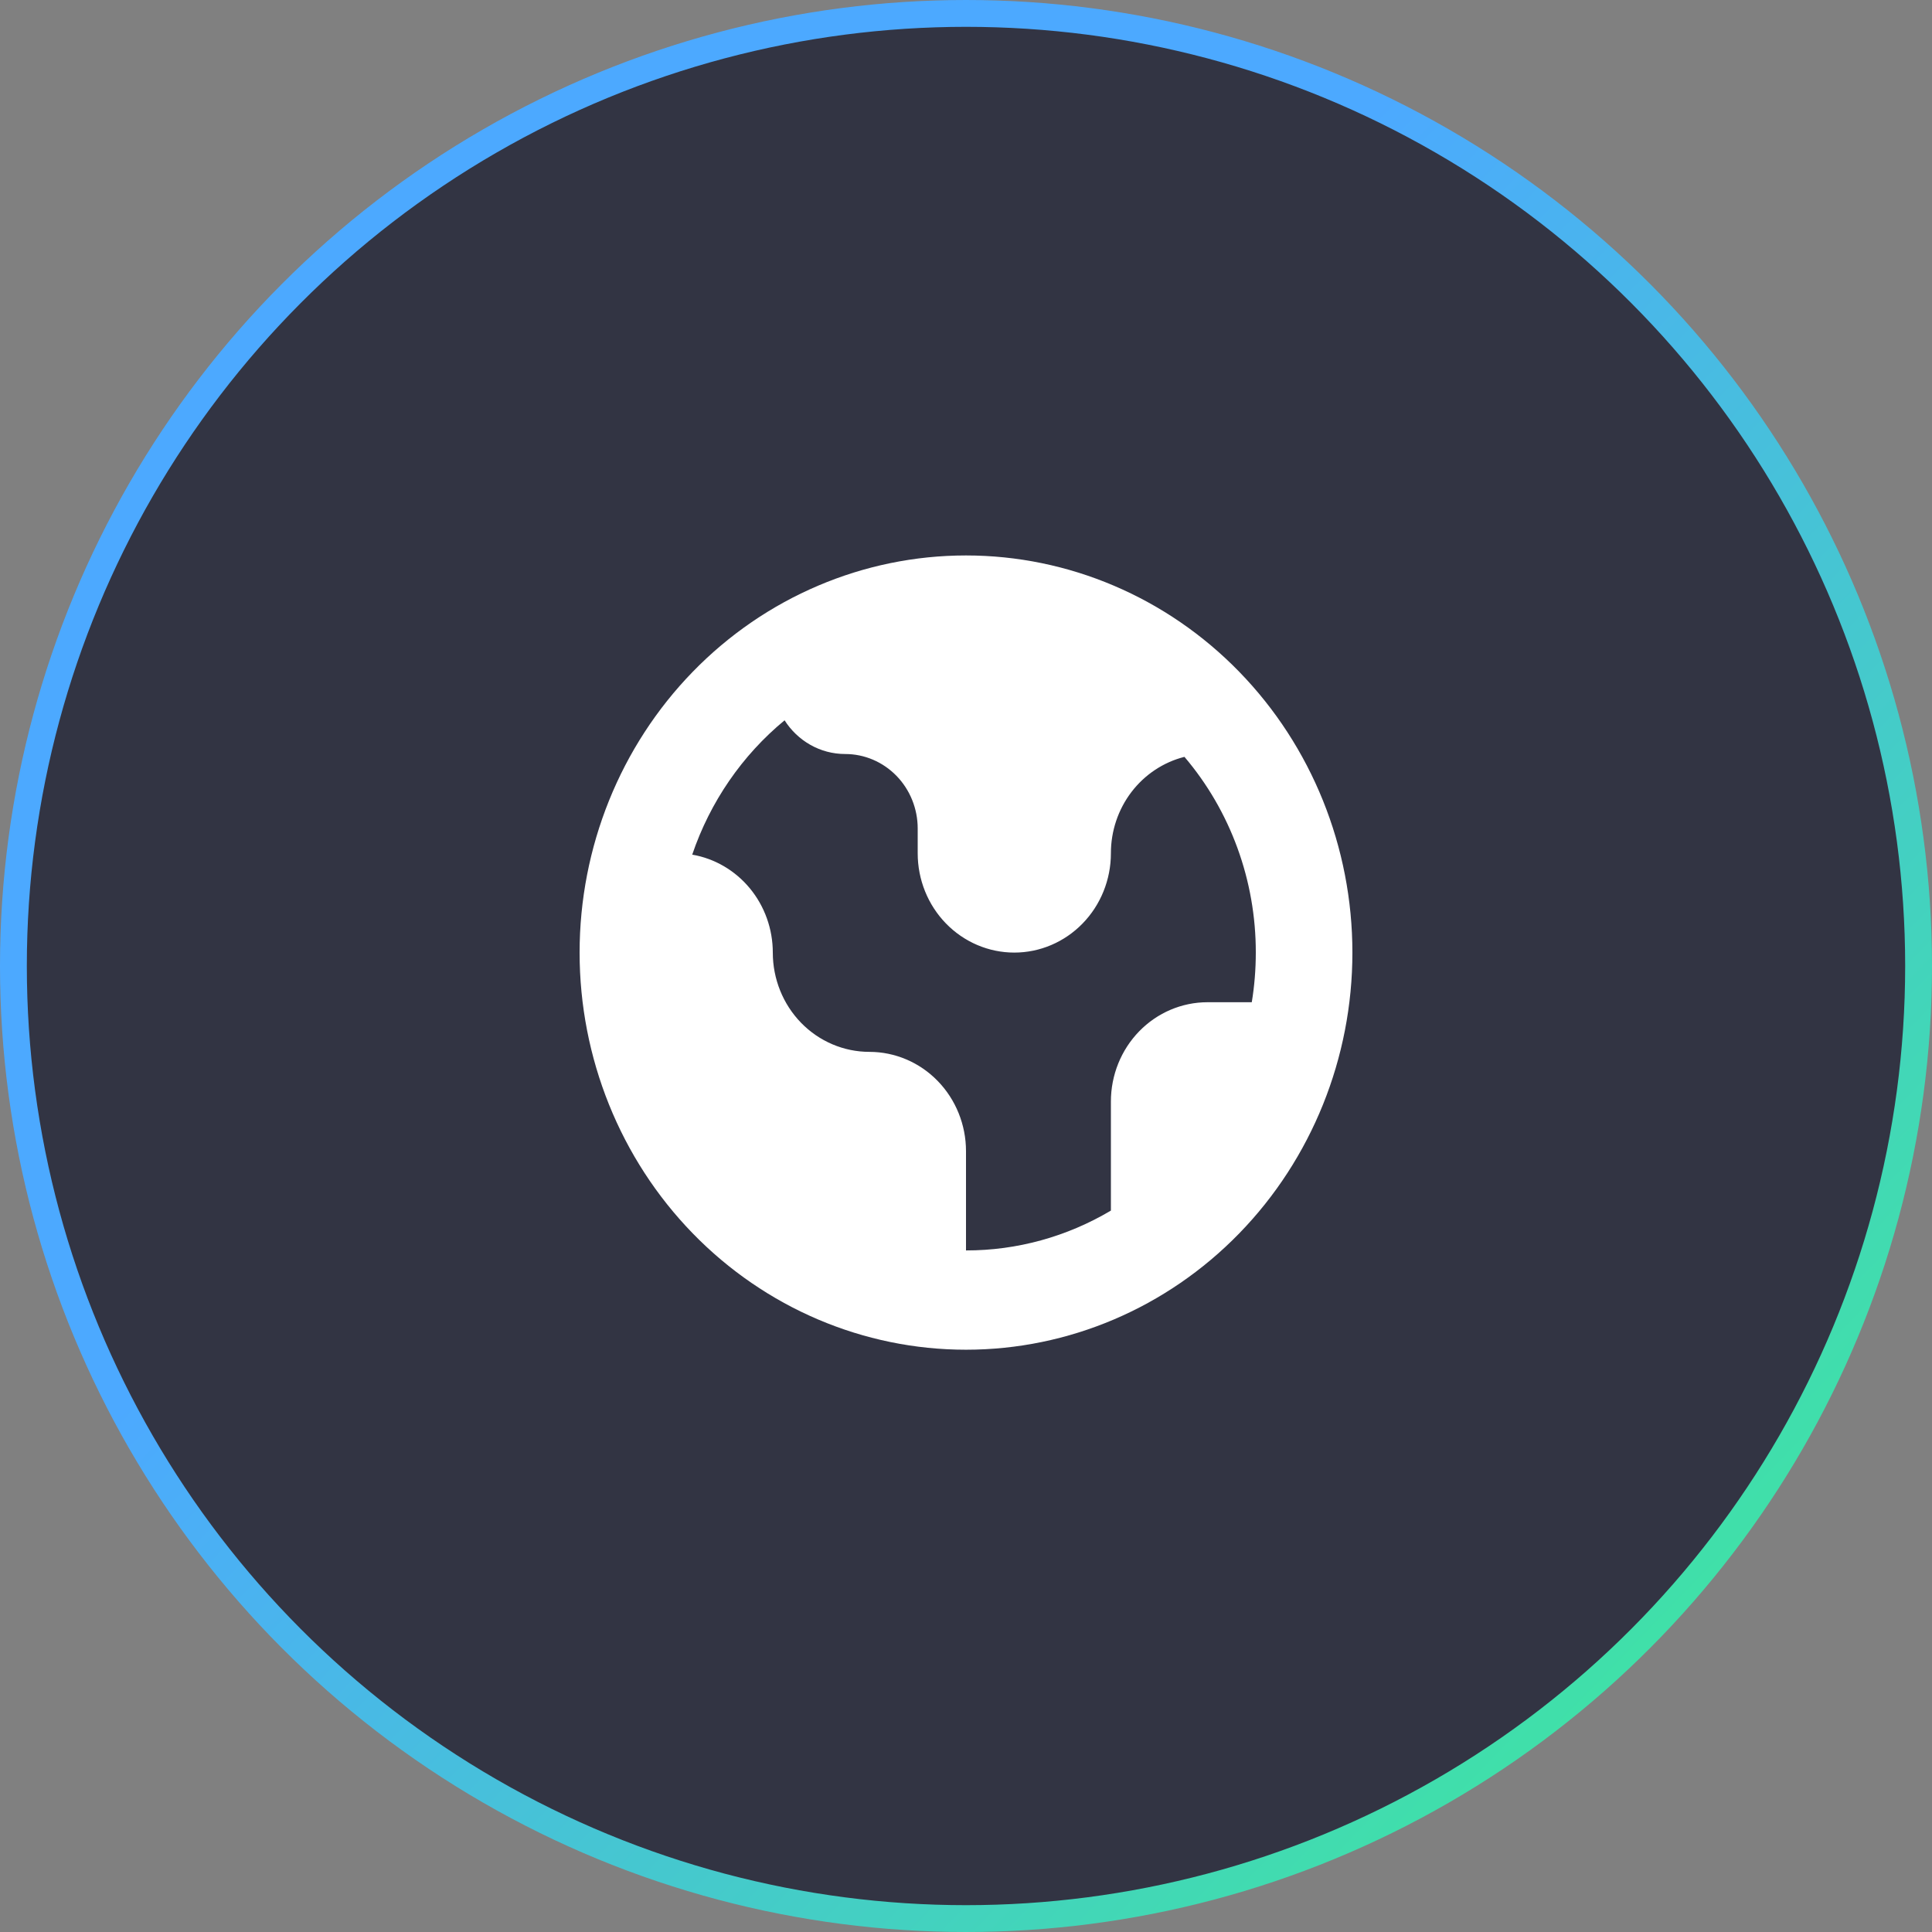 <svg width="72" height="72" viewBox="0 0 72 72" fill="none" xmlns="http://www.w3.org/2000/svg">
<rect x="0" y="0" width="72" height="72" fill="#808080" stroke="none"/>
<circle cx="36" cy="36" r="35.5" fill="#323443" stroke="url(#paint0_linear_814_201)"/>
<path fill-rule="evenodd" clip-rule="evenodd" d="M36 50.3C39.819 50.3 43.481 48.741 46.182 45.965C48.883 43.19 50.4 39.425 50.4 35.5C50.4 31.575 48.883 27.811 46.182 25.035C43.481 22.259 39.819 20.7 36 20.7C32.181 20.7 28.518 22.259 25.817 25.035C23.117 27.811 21.6 31.575 21.6 35.5C21.6 39.425 23.117 43.19 25.817 45.965C28.518 48.741 32.181 50.3 36 50.3ZM25.797 31.85C26.465 29.883 27.658 28.148 29.239 26.844C29.721 27.601 30.553 28.1 31.5 28.1C32.216 28.1 32.902 28.393 33.409 28.913C33.915 29.433 34.2 30.139 34.2 30.875V31.8C34.2 32.782 34.579 33.723 35.254 34.416C35.929 35.11 36.845 35.5 37.8 35.5C38.754 35.5 39.67 35.11 40.345 34.416C41.02 33.723 41.4 32.782 41.4 31.8C41.399 30.972 41.669 30.168 42.166 29.516C42.663 28.865 43.359 28.403 44.141 28.206C45.859 30.225 46.804 32.818 46.8 35.5C46.8 36.129 46.749 36.749 46.65 37.35H45C44.045 37.35 43.129 37.74 42.454 38.434C41.779 39.128 41.4 40.069 41.4 41.05V45.115C39.758 46.09 37.896 46.603 36 46.6V42.9C36 41.919 35.62 40.978 34.945 40.284C34.27 39.59 33.354 39.2 32.4 39.2C31.445 39.2 30.529 38.81 29.854 38.117C29.179 37.423 28.8 36.481 28.8 35.5C28.8 34.625 28.498 33.778 27.949 33.11C27.399 32.442 26.637 31.995 25.797 31.85Z" fill="white"/>
<defs>
<linearGradient id="paint0_linear_814_201" x1="-60.979" y1="28.533" x2="32.308" y2="118.644" gradientUnits="userSpaceOnUse">
<stop offset="0.491" stop-color="#4CA9FF"/>
<stop offset="1" stop-color="#3BF686"/>
</linearGradient>
</defs>
</svg>
